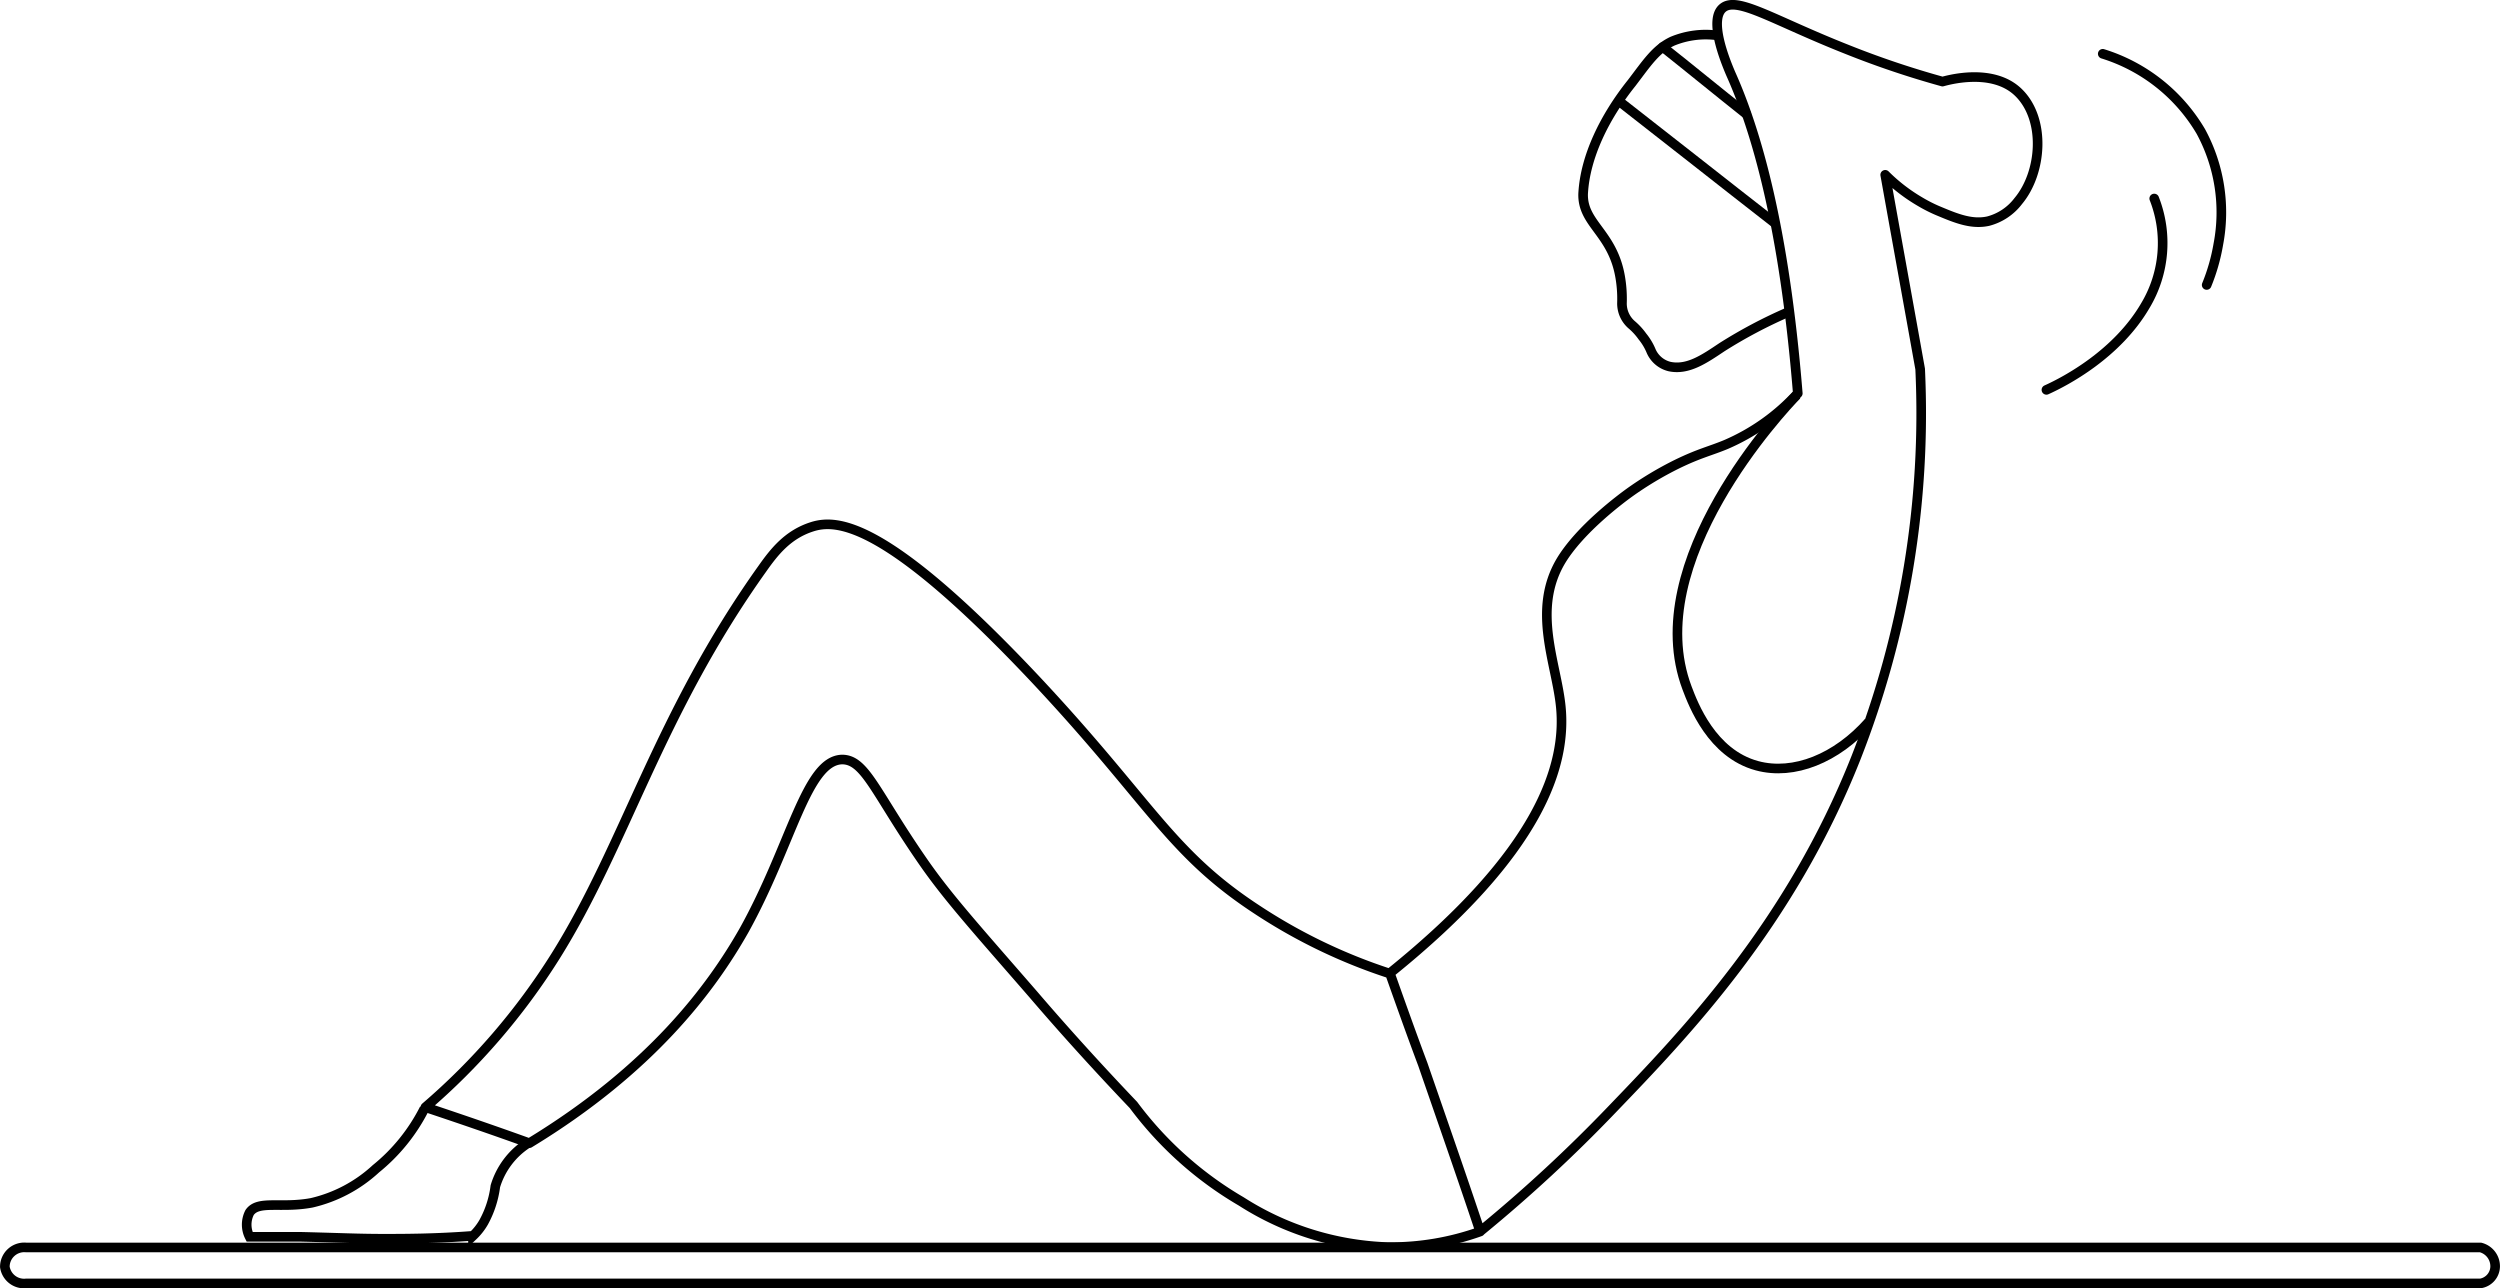 <svg xmlns="http://www.w3.org/2000/svg" viewBox="0 0 257.4 132.64"><defs><style>.cls-1,.cls-2{fill:none;stroke:#000;stroke-width:0.99px;}.cls-1{stroke-miterlimit:10;}.cls-2{stroke-linecap:round;stroke-linejoin:round;}</style></defs><g id="Calque_2" data-name="Calque 2"><g id="Abdos"><g id="Abdos-2" data-name="Abdos"><path class="cls-1" d="M192.4,74.34c-3.29,3.72-7.7,5.53-11.5,4.5-4.66-1.26-6.56-6.31-7.2-8-4.9-13,9.88-28.7,11.3-30.17"/><path class="cls-2" d="M176.8,3.64a9,9,0,0,0-4.6.6c-1.7.8-2.6,2.2-4.2,4.3-2.8,3.5-4.8,7.6-5,11.4-.1,3.1,3,4,3.8,8.5a13.22,13.22,0,0,1,.2,2.7,2.9,2.9,0,0,0,1,2.3,6.53,6.53,0,0,1,1.1,1.2,6,6,0,0,1,.9,1.5,2.78,2.78,0,0,0,1.9,1.6h0c1.9.4,3.6-.8,5.4-2a49.77,49.77,0,0,1,6.8-3.6"/><path class="cls-1" d="M182.7,22.94c-5.4-4.2-10.7-8.4-16.1-12.6"/><path class="cls-2" d="M143.1,100.24a56.51,56.51,0,0,1-13.7-6.6c-9-5.9-10.9-11-22.7-23.6-15.5-16.5-20.6-16.6-23.1-15.8s-3.9,2.6-5.1,4.3c-10.7,15-14.1,28.4-21.3,39.9A68.39,68.39,0,0,1,43.8,114c3.6,1.2,7.1,2.4,10.7,3.7,12.5-7.6,18.7-15.9,22.1-21.9,4.9-8.8,6.4-17.5,10.1-17.6,2.4,0,3.4,3.4,8.4,10.6,2.52,3.63,5.5,6.92,11.3,13.6,2.57,3,6,6.86,10.3,11.37a37.23,37.23,0,0,0,11.1,9.93,29.82,29.82,0,0,0,15.1,4.7,27.33,27.33,0,0,0,9.5-1.6c-1.9-5.7-3.9-11.4-5.9-17.2-1.2-3.2-2.3-6.3-3.4-9.4,15.54-12.51,18.19-21.47,17.6-27.43-.44-4.48-3-9.93,0-15,2-3.34,6.33-6.51,7-7a35.35,35.35,0,0,1,5-3c2.31-1.12,3.42-1.34,5-2a21.5,21.5,0,0,0,7.4-5.27c-1.4-17.3-4.3-27.1-6.9-32.9-.6-1.4-2.3-5.6-.8-6.8s5.2,1.3,12.8,4.3a93.5,93.5,0,0,0,9.8,3.3c.4-.1,5.1-1.5,7.8,1.1,2.86,2.75,2.45,8.27,0,11.2a5.69,5.69,0,0,1-3.1,2.07c-1.69.37-3.3-.29-5-1a15.12,15.12,0,0,1-2-1A17.71,17.71,0,0,1,194.1,18c1.2,6.7,2.4,13.3,3.6,20a97,97,0,0,1-6.6,40c-6.8,17.2-17.6,28.4-25.1,36.2a152.78,152.78,0,0,1-13.5,12.5"/><path class="cls-1" d="M43.7,114.14a18.93,18.93,0,0,1-5,6.2,14.6,14.6,0,0,1-6.6,3.5c-3.2.6-5.5-.3-6.4,1a2.75,2.75,0,0,0,0,2.5h5.2c4.1.1,6,.2,8.6.2,2.1,0,5.3,0,9.2-.3a6.15,6.15,0,0,0,1.1-1.4,10.34,10.34,0,0,0,1.2-3.7,8,8,0,0,1,3.3-4.4"/><path class="cls-1" d="M255.4,132.14H2.7a2,2,0,0,1-2.2-1.7,2,2,0,0,1,2.2-2H255.4a2,2,0,0,1,1.5,2A1.8,1.8,0,0,1,255.4,132.14Z"/><path class="cls-2" d="M216.5,5.54a17.84,17.84,0,0,1,10.1,8,17.47,17.47,0,0,1,1.8,11.6,19.87,19.87,0,0,1-1.2,4.2"/><path class="cls-2" d="M221.8,20.44a12.53,12.53,0,0,1-.9,11c-2.9,5-8.2,7.8-10.2,8.7"/><path class="cls-2" d="M179.8,11.74c-2.9-2.3-5.7-4.6-8.6-6.9"/></g></g></g></svg>